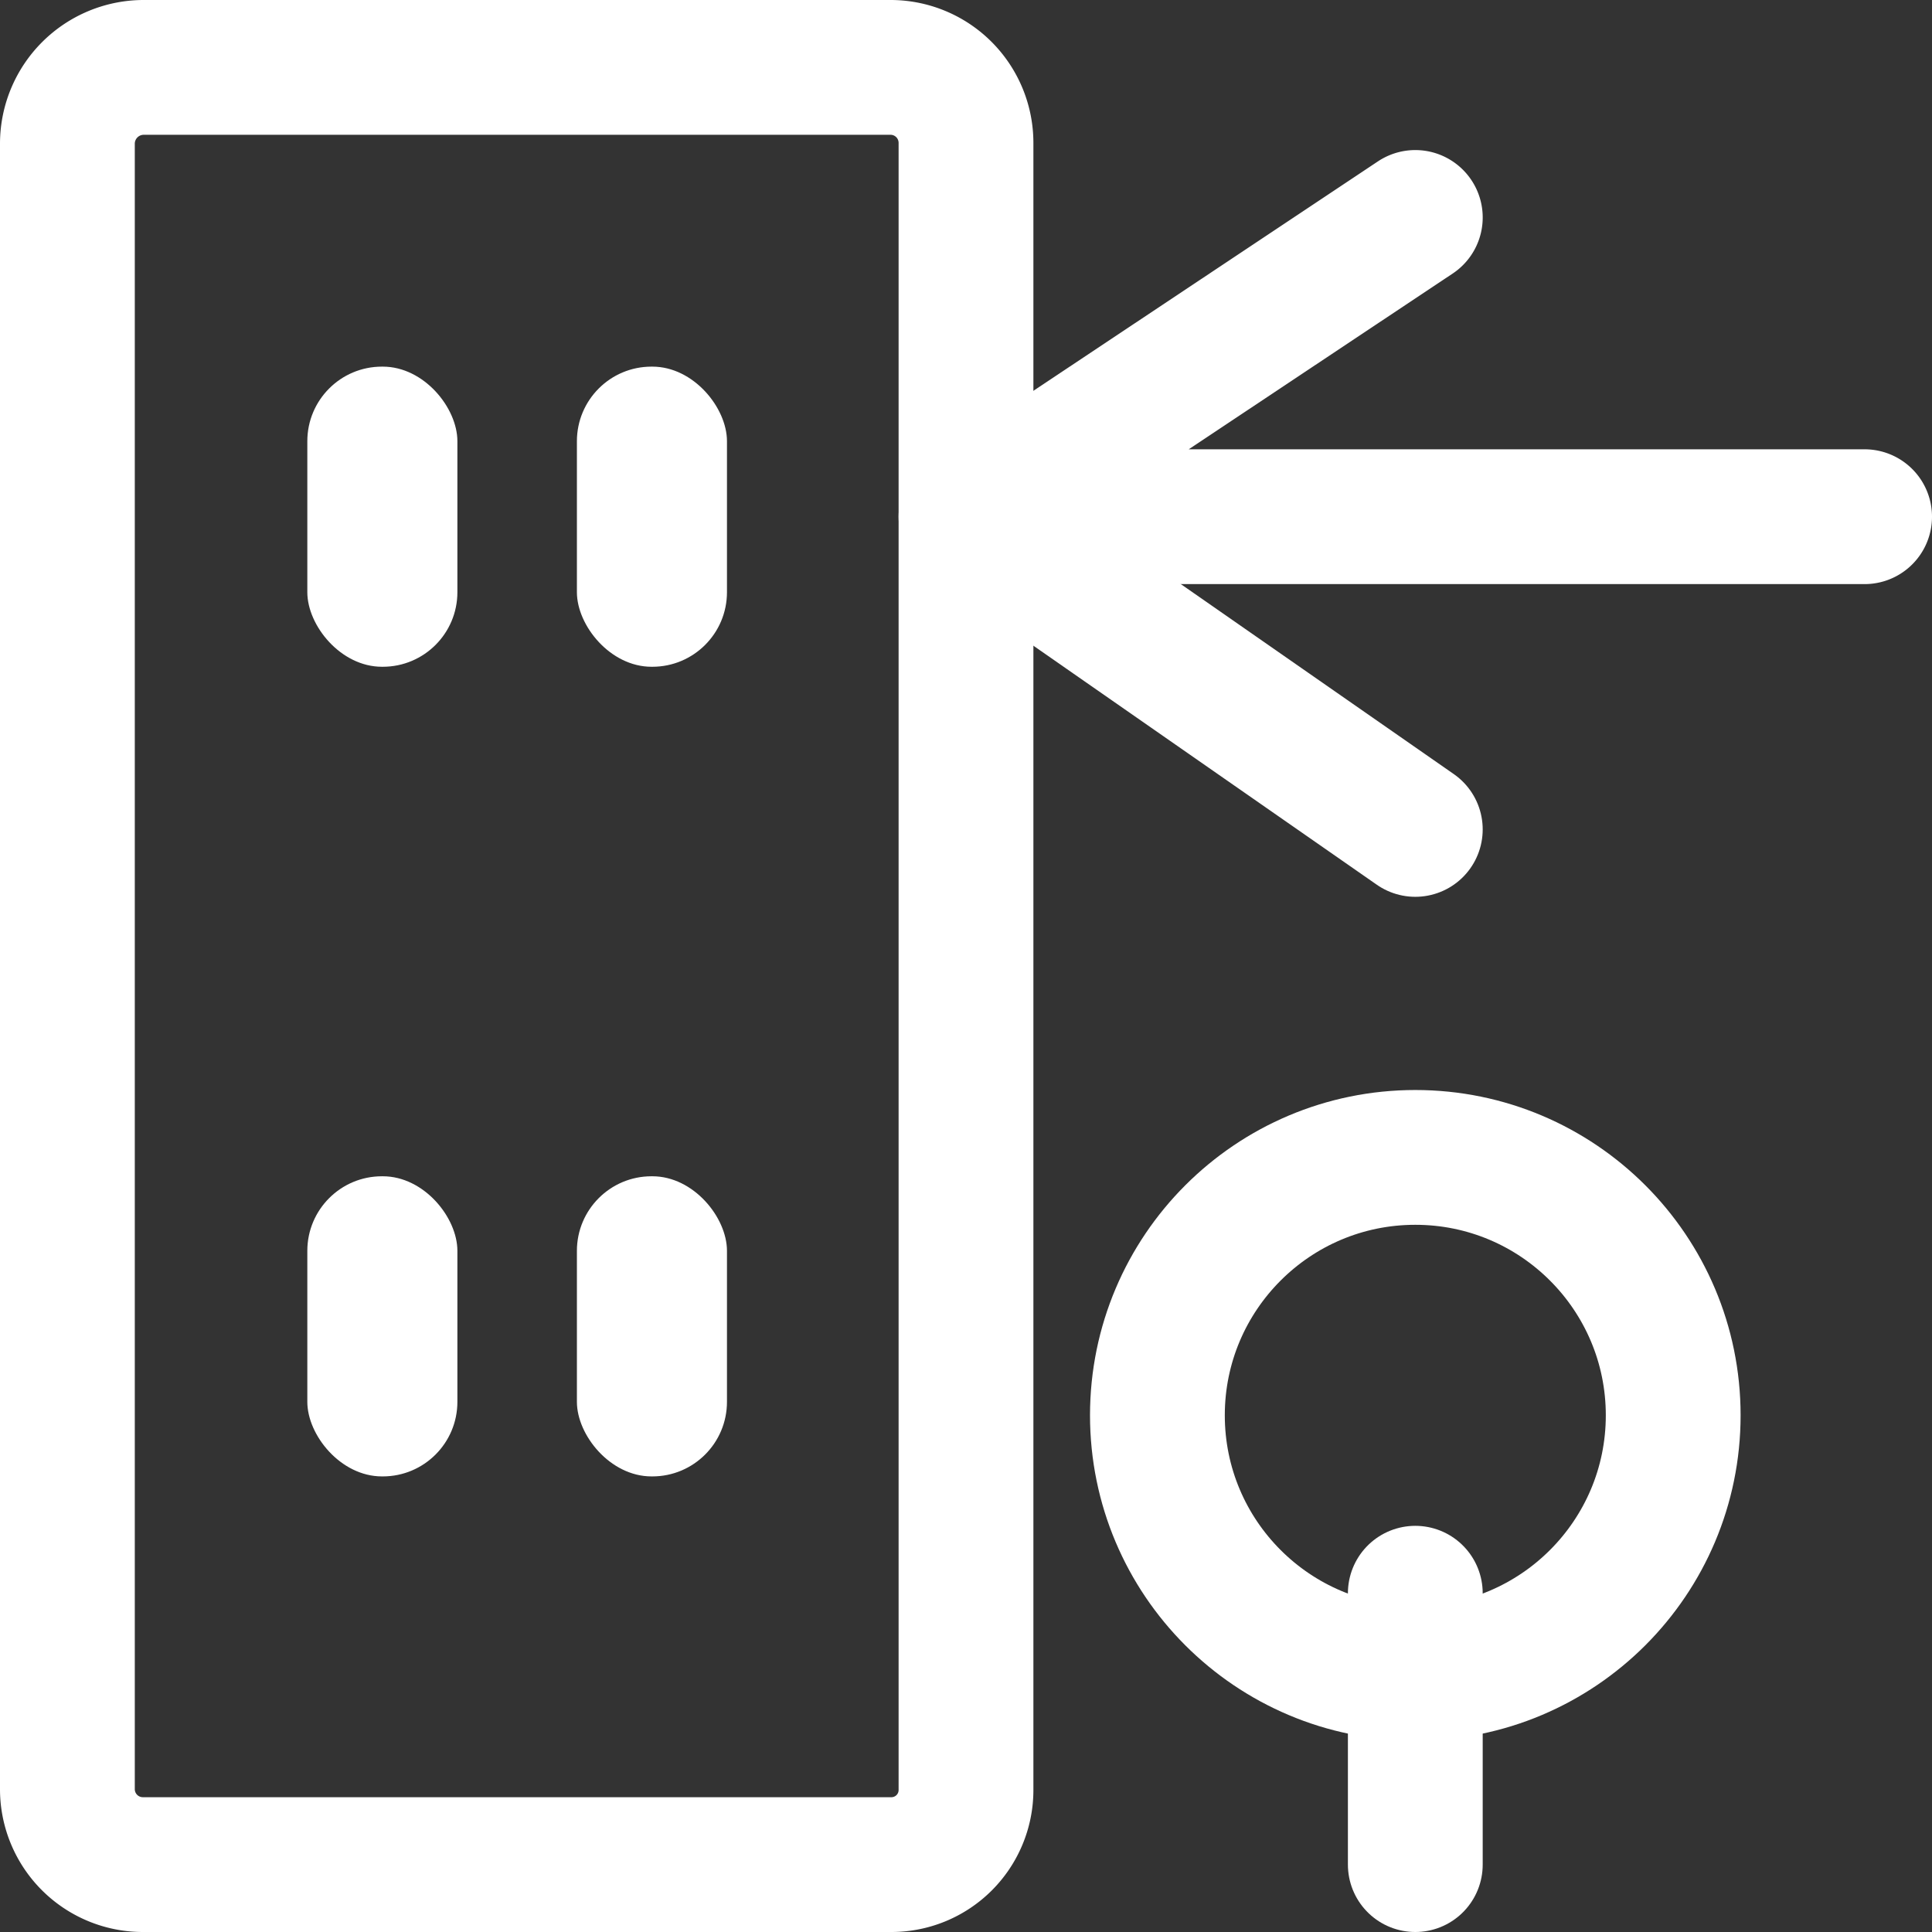 <svg xmlns="http://www.w3.org/2000/svg" viewBox="0 0 21.5 21.5"><rect x="0" y="0" width="21.5" height="21.5" fill="#333333" stroke="none"/><defs><style>.cls-1{fill:none;stroke:#fff;stroke-linecap:round;stroke-miterlimit:10;stroke-width:1.5px;}.cls-2{fill:#fff;}</style></defs><title>Floor1</title><g id="სართული"><path class="cls-1" d="M10.75,19.92a.83.83,0,0,1-.83.83H1.59a.84.84,0,0,1-.84-.83V1.59A.85.85,0,0,1,1.59.75H9.92a.84.84,0,0,1,.83.84Z"/><rect class="cls-2" x="6.42" y="4.08" width="1.67" height="3.34" rx="0.83" ry="0.83"/><rect class="cls-2" x="3.42" y="4.08" width="1.67" height="3.34" rx="0.83" ry="0.83"/><rect class="cls-2" x="3.42" y="13.09" width="1.67" height="3.34" rx="0.83" ry="0.83"/><rect class="cls-2" x="6.42" y="13.09" width="1.67" height="3.34" rx="0.83" ry="0.83"/><circle class="cls-1" cx="15.75" cy="15.75" r="2.87"/><line class="cls-1" x1="15.75" y1="17.73" x2="15.75" y2="20.75"/><path class="cls-1" d="M20.75,5.75H11.61a.26.26,0,0,1-.14-.48l4.28-2.85"/><line class="cls-1" x1="10.75" y1="5.75" x2="15.75" y2="9.23"/></g></svg>
